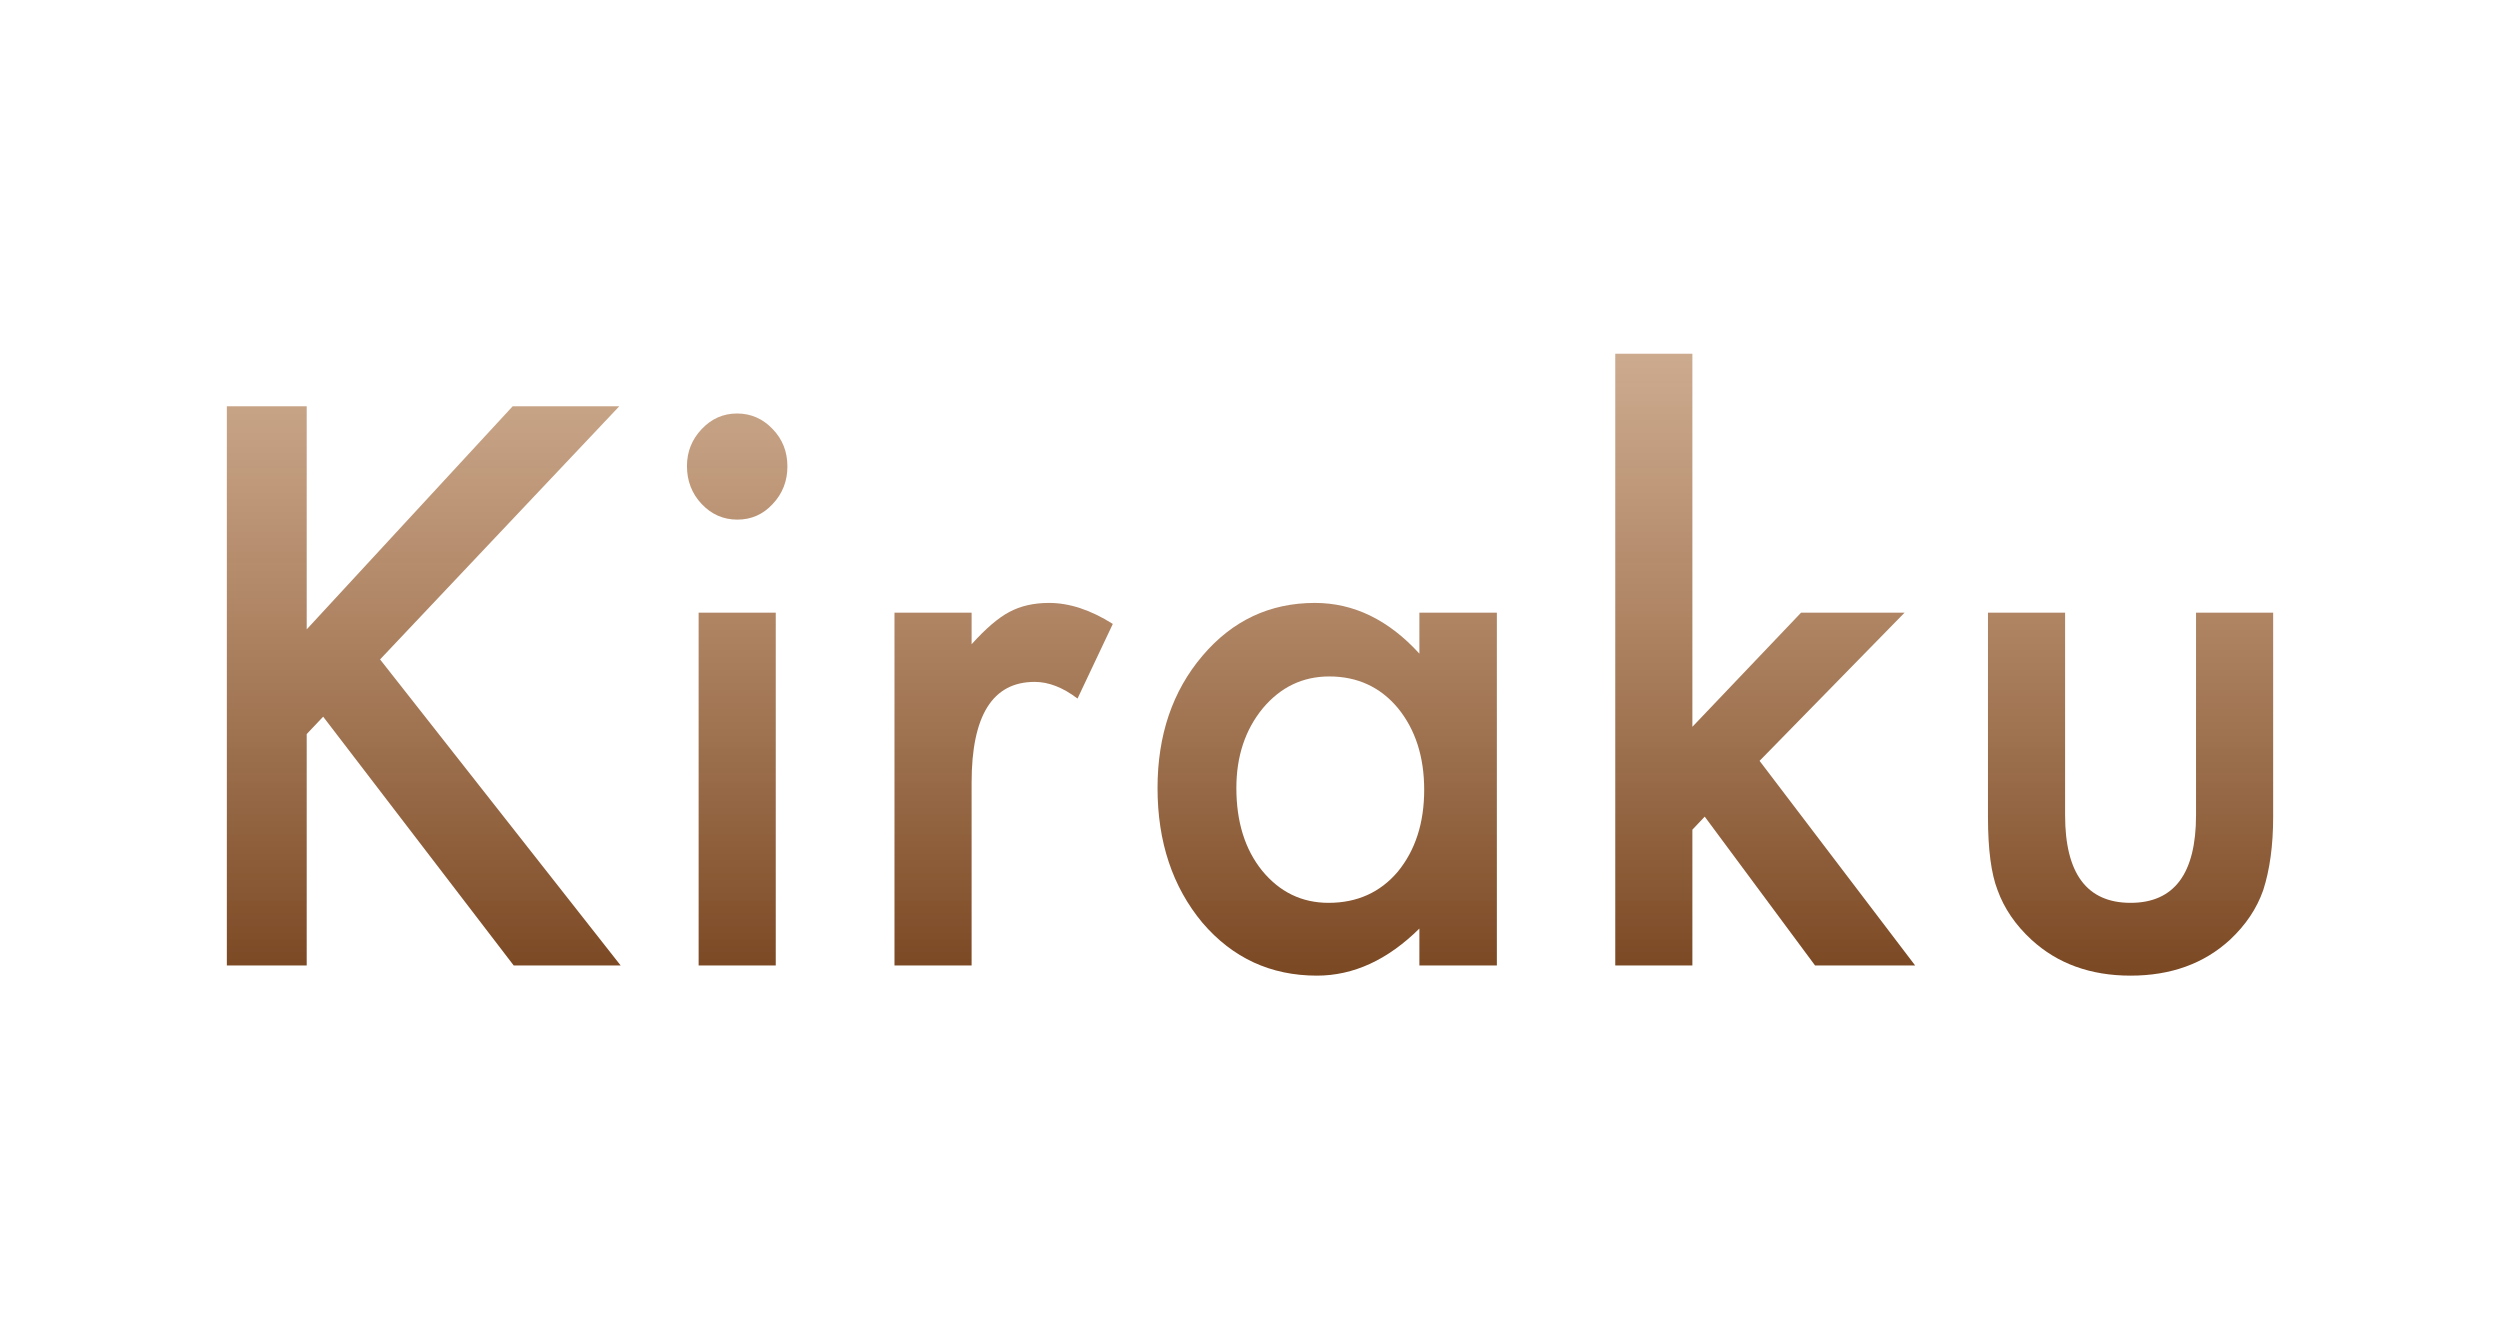 <svg width="126" height="67" viewBox="0 0 126 67" fill="none" xmlns="http://www.w3.org/2000/svg">
<path d="M15.458 31.72L25.84 20.475H31.213L19.155 33.235L31.282 48.661H25.892L16.287 36.12L15.458 36.996V48.661H11.433V20.475H15.458V31.72Z" fill="url(#paint0_linear)"/>
<path d="M39.098 30.88V48.661H35.211V30.88H39.098ZM34.623 23.487C34.623 22.769 34.871 22.148 35.366 21.625C35.861 21.102 36.455 20.84 37.146 20.84C37.848 20.84 38.447 21.102 38.942 21.625C39.437 22.136 39.685 22.763 39.685 23.506C39.685 24.248 39.437 24.881 38.942 25.404C38.459 25.927 37.865 26.189 37.163 26.189C36.46 26.189 35.861 25.927 35.366 25.404C34.871 24.881 34.623 24.242 34.623 23.487Z" fill="url(#paint1_linear)"/>
<path d="M45.082 30.88H48.969V32.469C49.683 31.678 50.316 31.136 50.869 30.844C51.434 30.54 52.102 30.387 52.873 30.387C53.898 30.387 54.969 30.741 56.086 31.446L54.307 35.207C53.57 34.647 52.85 34.367 52.148 34.367C50.029 34.367 48.969 36.059 48.969 39.442V48.661H45.082V30.88Z" fill="url(#paint2_linear)"/>
<path d="M71.537 30.88H75.442V48.661H71.537V46.799C69.937 48.381 68.215 49.172 66.372 49.172C64.046 49.172 62.123 48.283 60.603 46.507C59.094 44.693 58.34 42.43 58.34 39.716C58.34 37.051 59.094 34.83 60.603 33.053C62.111 31.276 64 30.387 66.269 30.387C68.227 30.387 69.983 31.239 71.537 32.943V30.88ZM62.313 39.716C62.313 41.42 62.745 42.807 63.608 43.878C64.495 44.961 65.612 45.503 66.96 45.503C68.399 45.503 69.562 44.979 70.449 43.933C71.336 42.849 71.779 41.474 71.779 39.807C71.779 38.14 71.336 36.765 70.449 35.681C69.562 34.623 68.411 34.093 66.994 34.093C65.658 34.093 64.541 34.629 63.643 35.7C62.756 36.783 62.313 38.121 62.313 39.716Z" fill="url(#paint3_linear)"/>
<path d="M85.296 17.828V36.631L90.772 30.88H95.989L88.682 38.347L96.524 48.661H91.48L85.918 41.158L85.296 41.815V48.661H81.409V17.828H85.296Z" fill="url(#paint4_linear)"/>
<path d="M104.081 30.88V41.085C104.081 44.03 105.181 45.503 107.381 45.503C109.58 45.503 110.68 44.03 110.68 41.085V30.88H114.567V41.176C114.567 42.6 114.4 43.829 114.066 44.864C113.743 45.789 113.185 46.622 112.39 47.365C111.077 48.569 109.407 49.172 107.381 49.172C105.365 49.172 103.701 48.569 102.388 47.365C101.582 46.622 101.012 45.789 100.678 44.864C100.355 44.036 100.194 42.807 100.194 41.176V30.88H104.081Z" fill="url(#paint5_linear)"/>
<defs>
<linearGradient id="paint0_linear" x1="62.629" y1="55.11" x2="62.629" y2="11.219" gradientUnits="userSpaceOnUse">
<stop stop-color="#66310B"/>
<stop offset="1" stop-color="#B0713D" stop-opacity="0.48"/>
</linearGradient>
<linearGradient id="paint1_linear" x1="62.629" y1="55.11" x2="62.629" y2="11.219" gradientUnits="userSpaceOnUse">
<stop stop-color="#66310B"/>
<stop offset="1" stop-color="#B0713D" stop-opacity="0.48"/>
</linearGradient>
<linearGradient id="paint2_linear" x1="62.629" y1="55.11" x2="62.629" y2="11.219" gradientUnits="userSpaceOnUse">
<stop stop-color="#66310B"/>
<stop offset="1" stop-color="#B0713D" stop-opacity="0.48"/>
</linearGradient>
<linearGradient id="paint3_linear" x1="62.629" y1="55.11" x2="62.629" y2="11.219" gradientUnits="userSpaceOnUse">
<stop stop-color="#66310B"/>
<stop offset="1" stop-color="#B0713D" stop-opacity="0.48"/>
</linearGradient>
<linearGradient id="paint4_linear" x1="62.629" y1="55.11" x2="62.629" y2="11.219" gradientUnits="userSpaceOnUse">
<stop stop-color="#66310B"/>
<stop offset="1" stop-color="#B0713D" stop-opacity="0.48"/>
</linearGradient>
<linearGradient id="paint5_linear" x1="62.629" y1="55.11" x2="62.629" y2="11.219" gradientUnits="userSpaceOnUse">
<stop stop-color="#66310B"/>
<stop offset="1" stop-color="#B0713D" stop-opacity="0.48"/>
</linearGradient>
</defs>
</svg>
